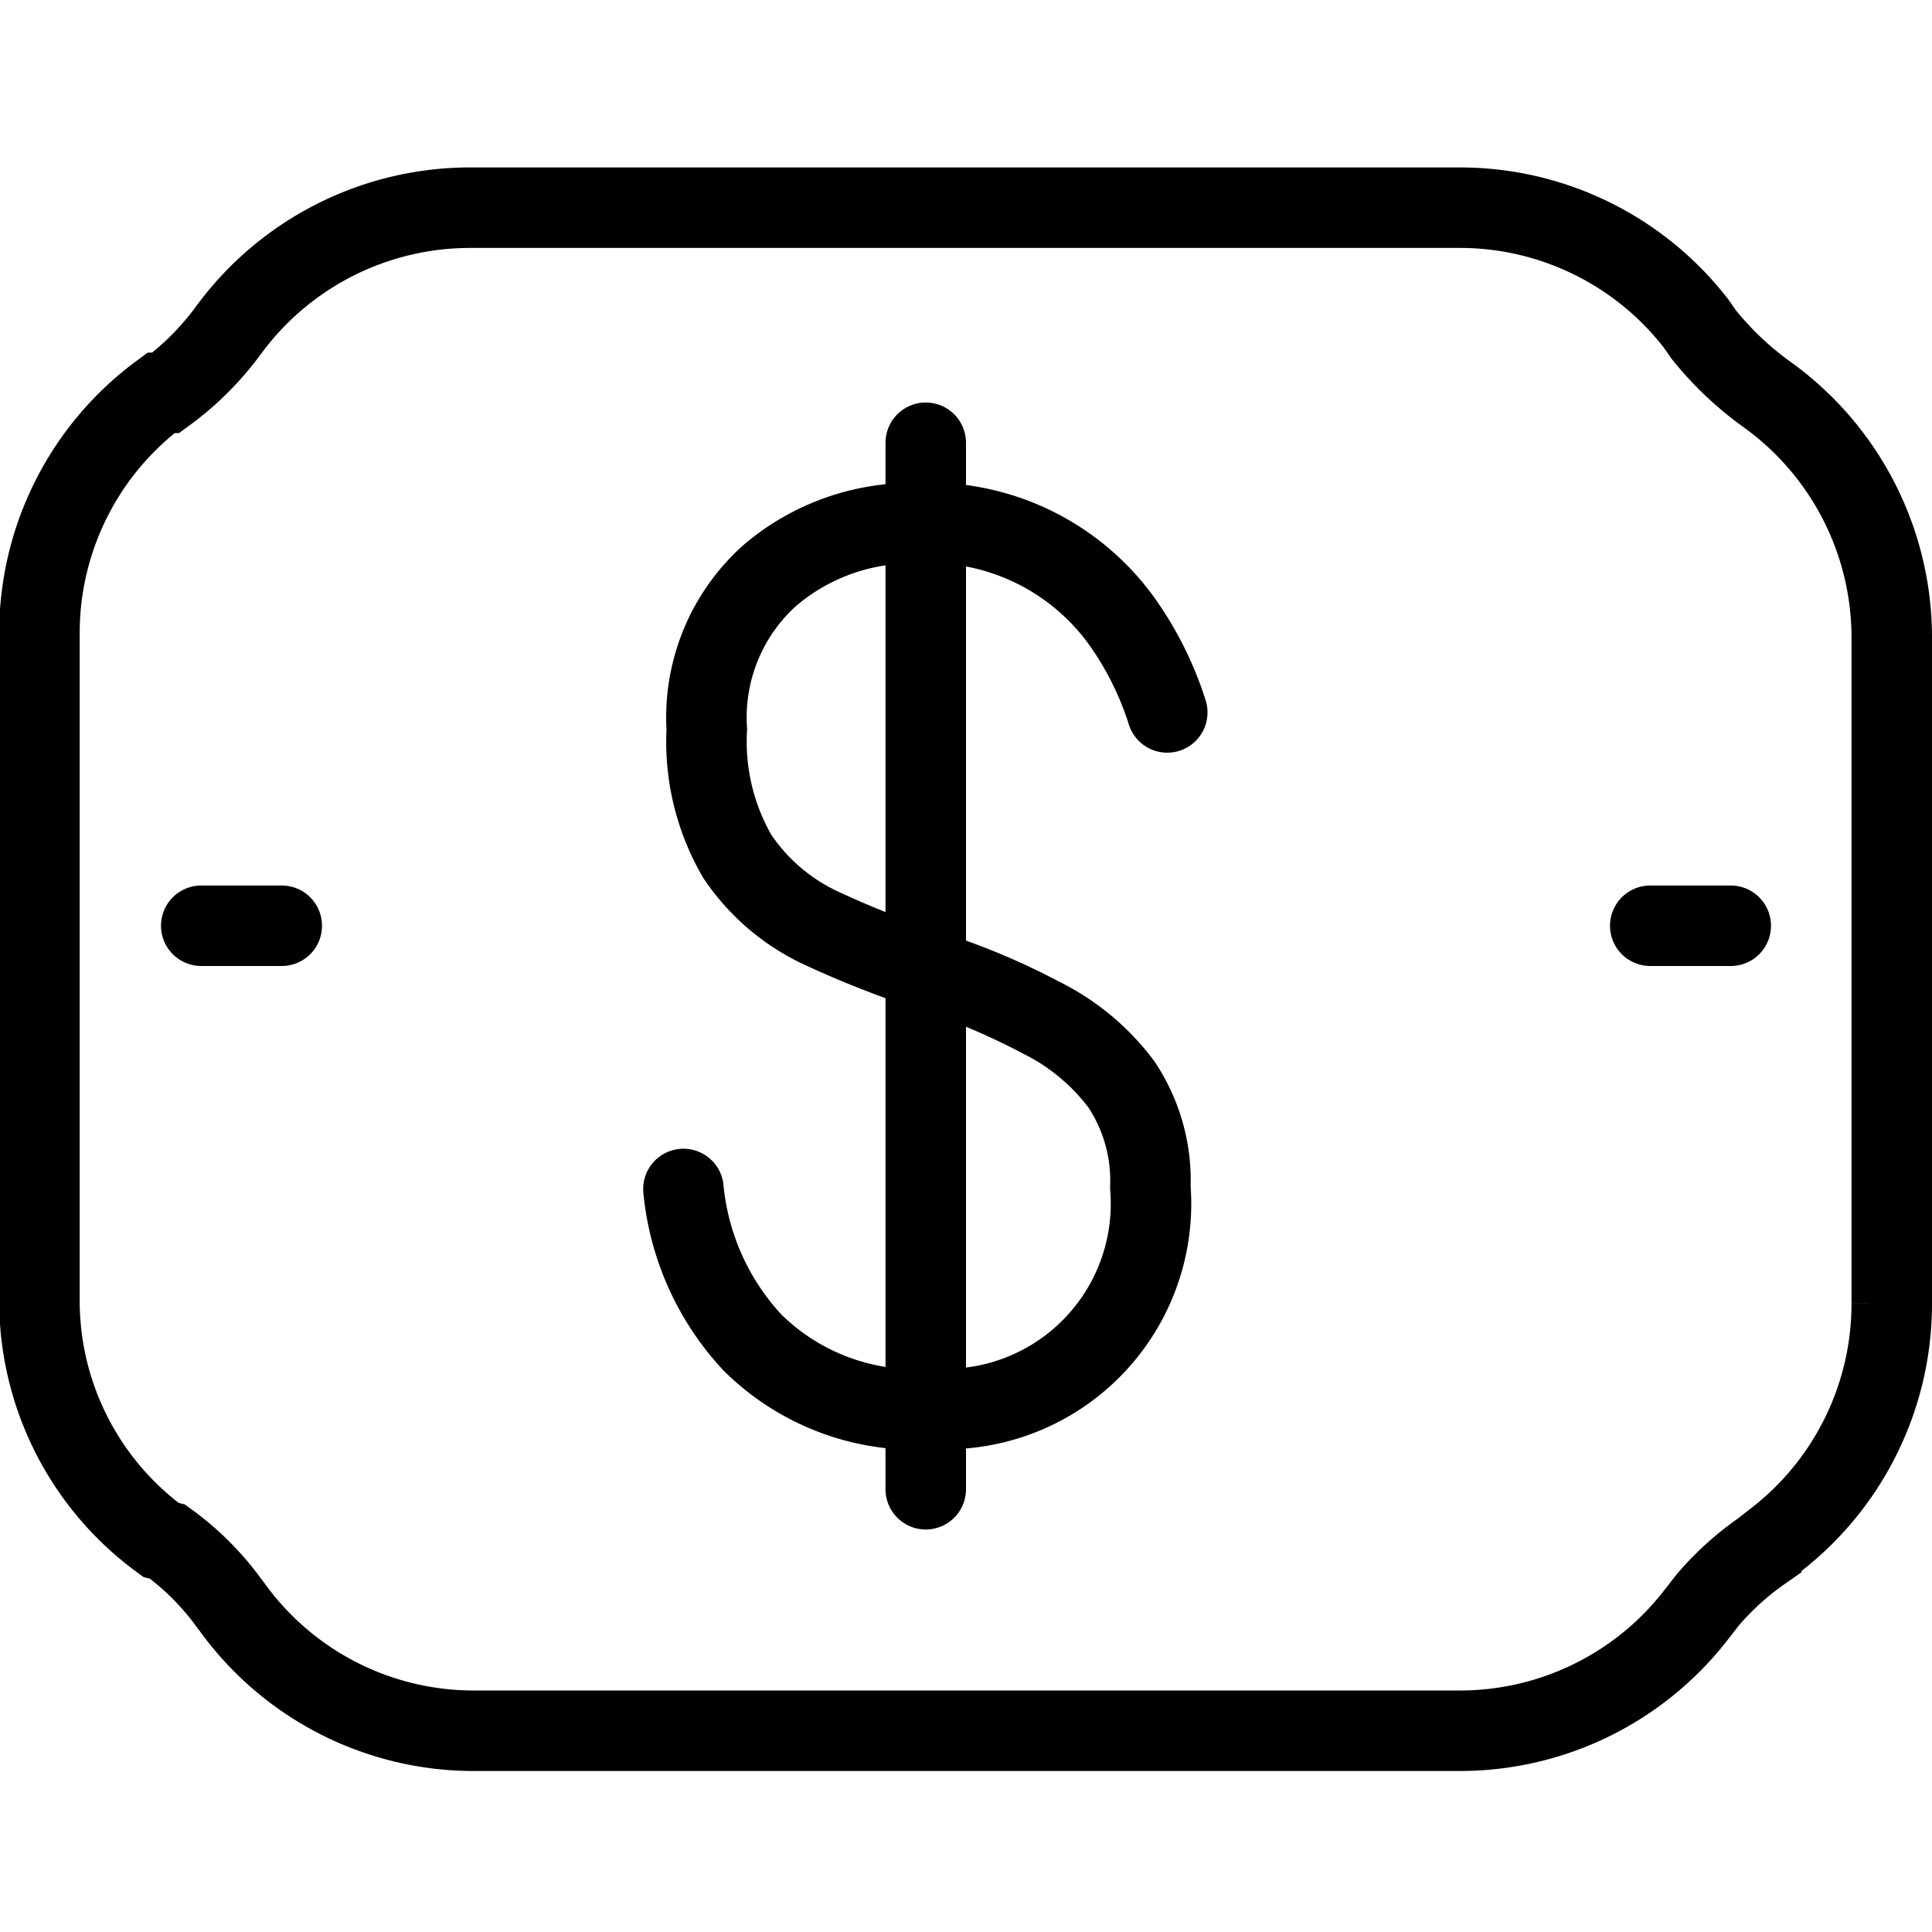 <svg xmlns="http://www.w3.org/2000/svg" viewBox="0 0 24 24"><path d="M21.21,19.88l-.14.18a3.71,3.71,0,0,1-2.94,1.44H5.86A3.7,3.7,0,0,1,2.91,20l-.09-.12a3.41,3.41,0,0,0-.74-.73L2,19.13a3.68,3.68,0,0,1-1.51-3V7.85A3.7,3.7,0,0,1,2,4.88l.06,0a3.61,3.61,0,0,0,.78-.78l0,0a3.72,3.72,0,0,1,3-1.52H18.13a3.71,3.71,0,0,1,2.94,1.44l.09.13a4,4,0,0,0,.79.75h0a3.72,3.72,0,0,1,1.55,3v8.29a3.71,3.71,0,0,1-1.44,2.94l-.18.14A3.54,3.54,0,0,0,21.21,19.88Z" fill="none" stroke="#000" stroke-linecap="round" stroke-miterlimit="10"/><line x1="11.5" y1="5.5" x2="11.5" y2="18.5" fill="none" stroke="#000" stroke-linecap="round" stroke-miterlimit="10"/><path d="M14.5,8.85a4.06,4.06,0,0,0-.57-1.14A2.94,2.94,0,0,0,11.38,6.5a2.71,2.71,0,0,0-1.83.66,2.37,2.37,0,0,0-.77,1.9,2.84,2.84,0,0,0,.38,1.58,2.56,2.56,0,0,0,1,.87,12,12,0,0,0,1.42.56,8.3,8.3,0,0,1,1.35.57,2.79,2.79,0,0,1,1,.83,2.15,2.15,0,0,1,.36,1.28,2.55,2.55,0,0,1-2.68,2.75,2.88,2.88,0,0,1-2.26-.82,3.25,3.25,0,0,1-.86-1.91" fill="none" stroke="#000" stroke-linecap="round" stroke-miterlimit="10"/><line x1="2.5" y1="11.5" x2="3.5" y2="11.5" fill="none" stroke="#000" stroke-linecap="round" stroke-miterlimit="10"/><line x1="20.5" y1="11.5" x2="21.5" y2="11.5" fill="none" stroke="#000" stroke-linecap="round" stroke-miterlimit="10"/></svg>